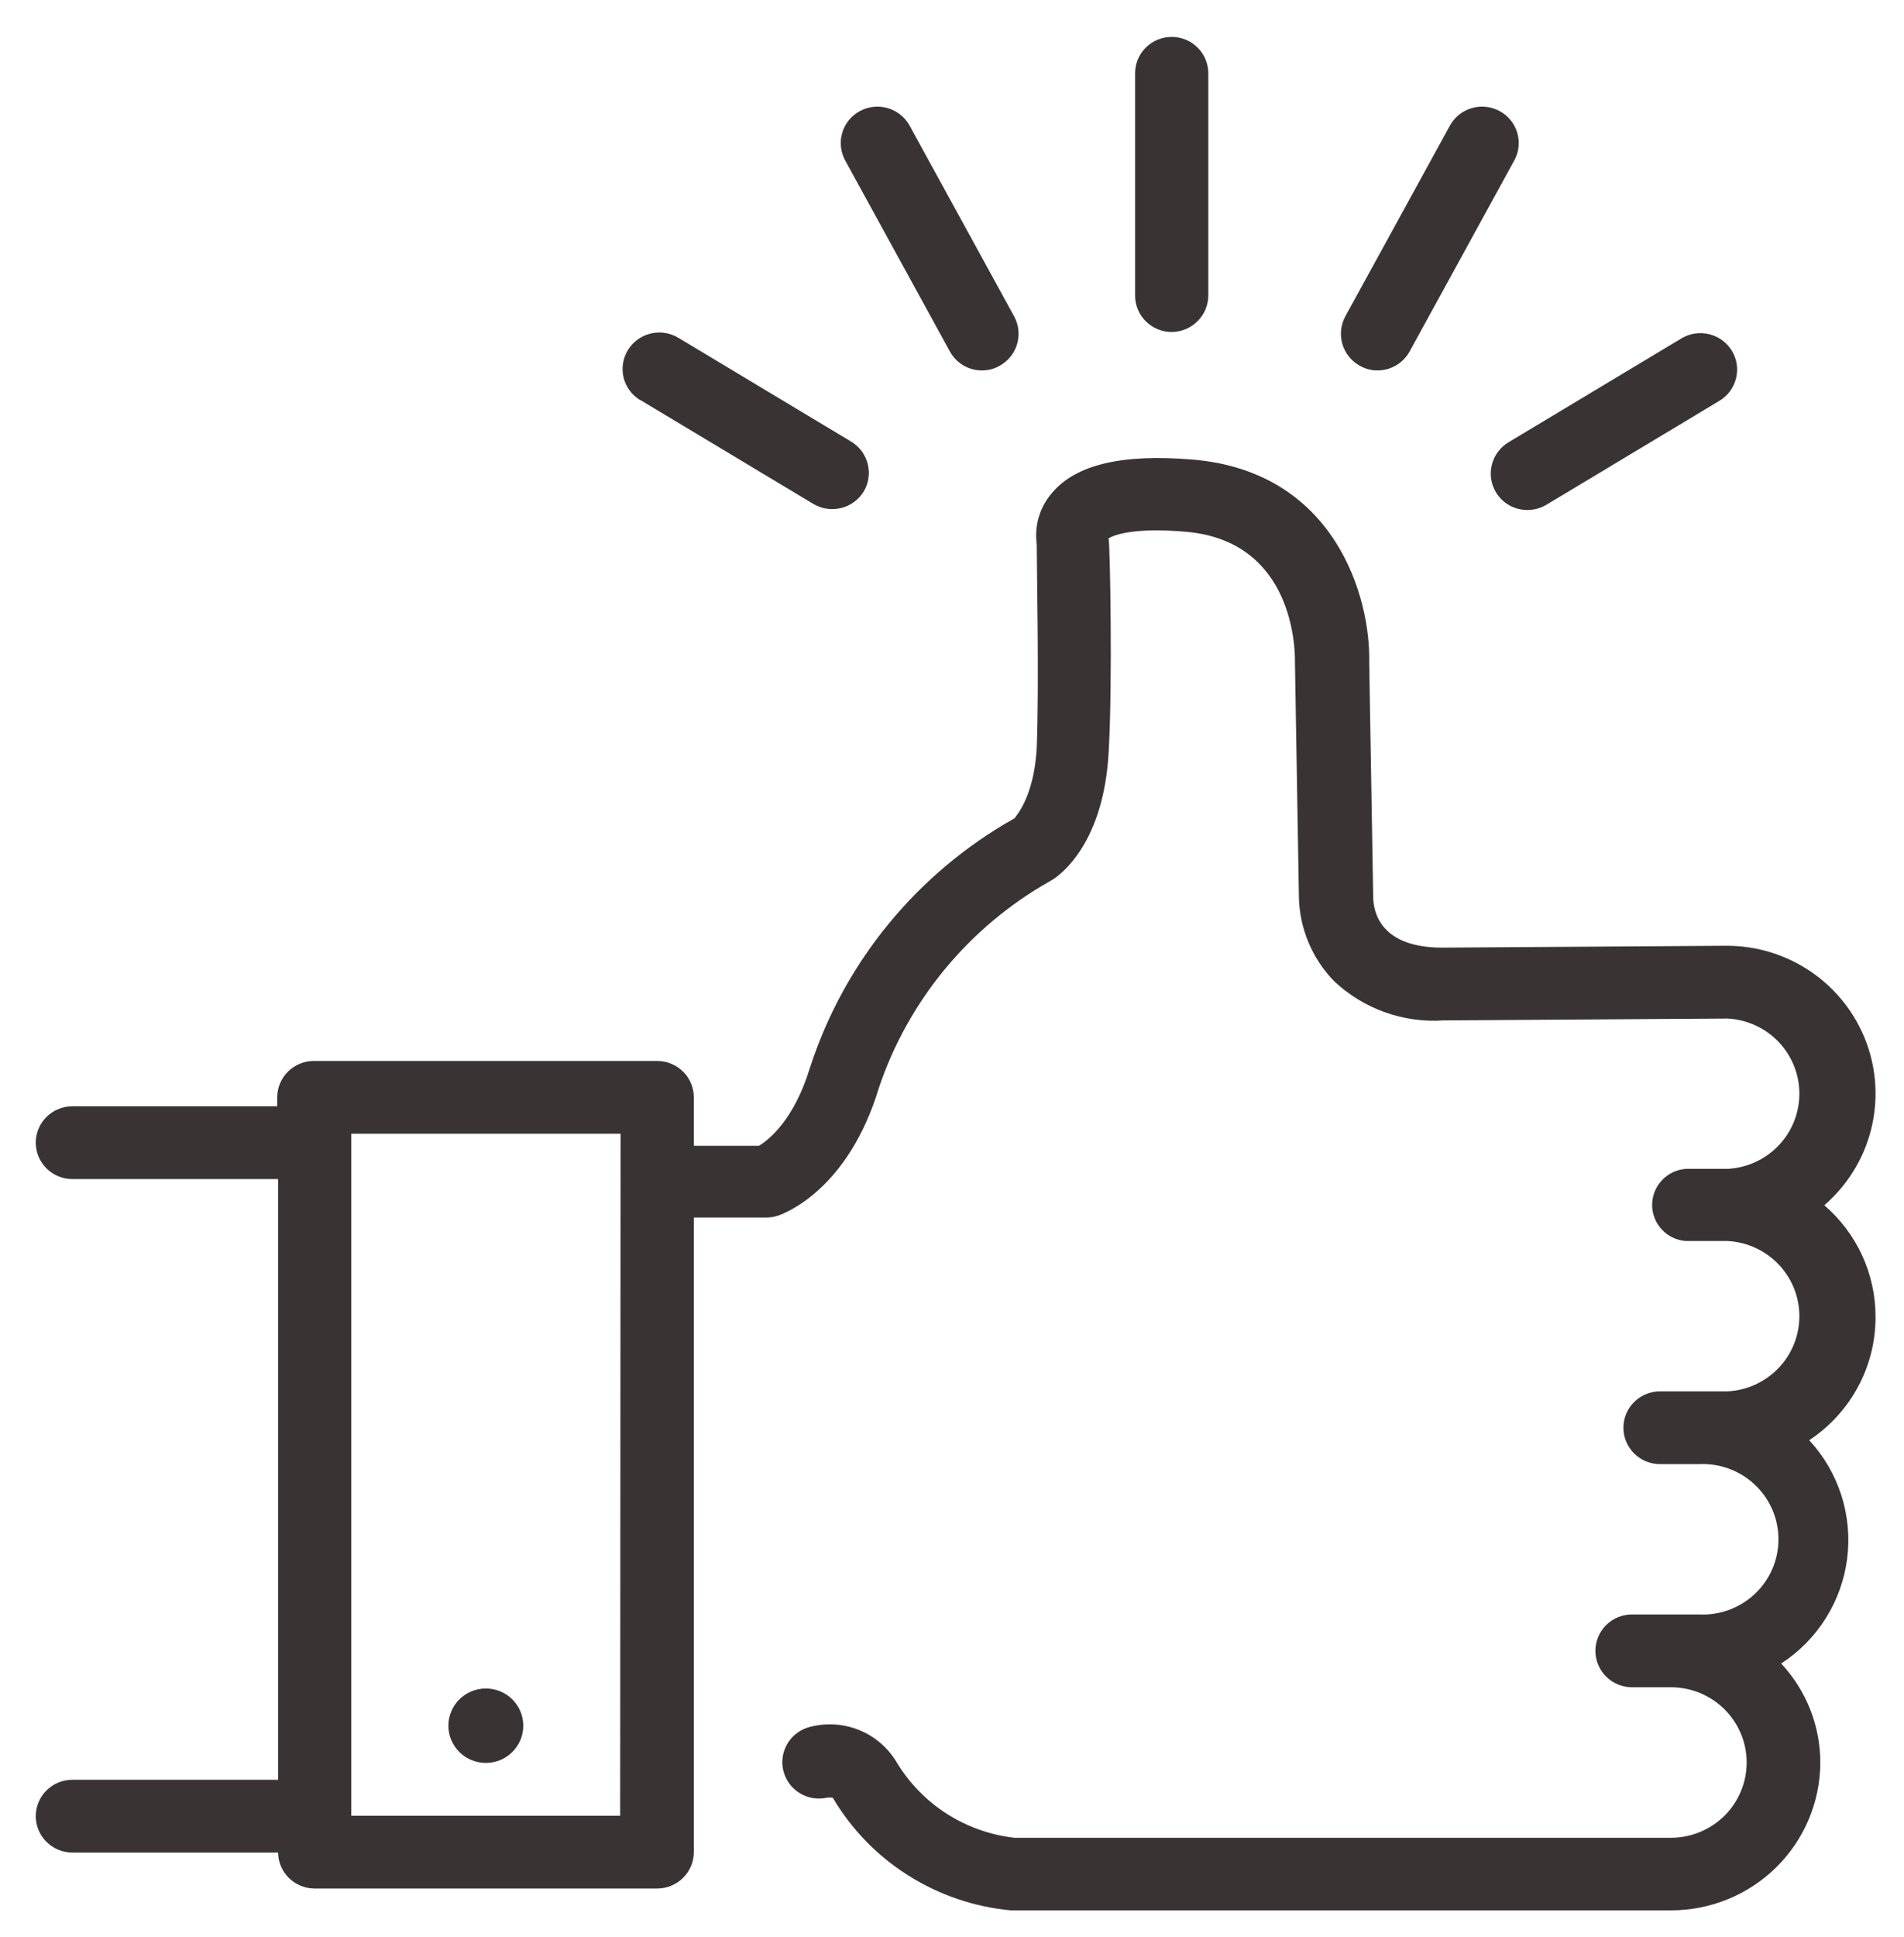 <svg width="60" height="61" viewBox="0 0 60 61" fill="none" xmlns="http://www.w3.org/2000/svg">
<g clip-path="url(#clip0)">
<path d="M15.31 55.525C15.962 55.525 16.49 55 16.49 54.353C16.49 53.706 15.962 53.181 15.31 53.181C14.658 53.181 14.13 53.706 14.13 54.353C14.13 55 14.658 55.525 15.31 55.525Z" fill="#393333"/>
<path d="M59.103 41.471C59.104 40.805 58.959 40.147 58.681 39.541C58.402 38.936 57.995 38.397 57.488 37.961C58.21 37.338 58.724 36.511 58.959 35.59C59.194 34.669 59.141 33.699 58.805 32.809C58.469 31.92 57.867 31.154 57.08 30.613C56.293 30.073 55.359 29.785 54.402 29.788L45.455 29.847C43.517 29.847 43.279 28.747 43.273 28.256L43.147 20.855C43.193 18.825 42.086 14.87 37.609 14.477C35.374 14.287 33.91 14.627 33.152 15.524C32.961 15.745 32.819 16.003 32.736 16.282C32.653 16.561 32.631 16.854 32.67 17.142C32.67 17.797 32.749 21.576 32.67 23.56C32.585 25.112 32.011 25.701 31.971 25.773C28.904 27.495 26.602 30.301 25.523 33.632C25.015 35.302 24.204 35.911 23.921 36.088H21.864V34.562C21.864 34.258 21.742 33.967 21.526 33.752C21.309 33.537 21.016 33.416 20.71 33.416H9.89C9.584 33.416 9.291 33.537 9.074 33.752C8.858 33.967 8.736 34.258 8.736 34.562V34.844H2.281C1.975 34.844 1.682 34.965 1.465 35.179C1.249 35.394 1.127 35.686 1.127 35.99C1.127 36.294 1.249 36.585 1.465 36.8C1.682 37.015 1.975 37.136 2.281 37.136H8.763V56.056H2.281C1.975 56.056 1.682 56.176 1.465 56.392C1.249 56.606 1.127 56.898 1.127 57.202C1.127 57.506 1.249 57.797 1.465 58.012C1.682 58.227 1.975 58.348 2.281 58.348H8.763C8.766 58.645 8.885 58.929 9.096 59.141C9.306 59.352 9.591 59.474 9.89 59.481H20.71C21.016 59.481 21.309 59.36 21.526 59.145C21.742 58.93 21.864 58.639 21.864 58.335V38.347H24.145C24.27 38.348 24.395 38.328 24.514 38.288C24.732 38.217 26.73 37.47 27.699 34.254C28.627 31.505 30.542 29.192 33.079 27.758L33.178 27.699C33.448 27.529 34.787 26.533 34.938 23.671C35.064 21.432 34.978 17.168 34.938 16.991V16.952C35.11 16.854 35.71 16.605 37.378 16.749C40.754 17.044 40.813 20.416 40.807 20.842L40.932 28.242C40.949 29.236 41.345 30.186 42.039 30.901C42.498 31.334 43.042 31.667 43.636 31.88C44.231 32.093 44.864 32.181 45.495 32.139L54.442 32.08C55.052 32.112 55.627 32.375 56.048 32.816C56.469 33.256 56.703 33.84 56.703 34.448C56.703 35.055 56.469 35.639 56.048 36.079C55.627 36.52 55.052 36.783 54.442 36.815H53.123C52.835 36.837 52.565 36.966 52.369 37.177C52.172 37.387 52.063 37.664 52.063 37.951C52.063 38.239 52.172 38.515 52.369 38.726C52.565 38.937 52.835 39.066 53.123 39.087H54.442C55.052 39.119 55.627 39.383 56.048 39.823C56.469 40.264 56.703 40.848 56.703 41.455C56.703 42.062 56.469 42.646 56.048 43.087C55.627 43.527 55.052 43.791 54.442 43.822H52.312C52.006 43.822 51.713 43.943 51.496 44.158C51.28 44.373 51.158 44.664 51.158 44.968C51.158 45.272 51.28 45.564 51.496 45.779C51.713 45.994 52.006 46.114 52.312 46.114H53.532C53.855 46.098 54.179 46.146 54.483 46.258C54.787 46.369 55.065 46.541 55.3 46.762C55.535 46.984 55.722 47.25 55.85 47.546C55.978 47.842 56.044 48.16 56.044 48.482C56.044 48.804 55.978 49.122 55.85 49.418C55.722 49.714 55.535 49.98 55.3 50.202C55.065 50.423 54.787 50.595 54.483 50.706C54.179 50.818 53.855 50.866 53.532 50.849H51.428C51.123 50.849 50.829 50.97 50.613 51.185C50.396 51.4 50.275 51.691 50.275 51.995C50.275 52.299 50.396 52.591 50.613 52.806C50.829 53.021 51.123 53.142 51.428 53.142H52.655C53.288 53.142 53.895 53.391 54.343 53.836C54.79 54.281 55.042 54.883 55.042 55.512C55.042 56.141 54.79 56.744 54.343 57.189C53.895 57.633 53.288 57.883 52.655 57.883H31.965C31.203 57.796 30.472 57.535 29.828 57.122C29.184 56.709 28.645 56.153 28.253 55.499C27.976 55.037 27.553 54.678 27.049 54.48C26.546 54.282 25.991 54.256 25.47 54.406C25.184 54.492 24.944 54.685 24.798 54.945C24.653 55.204 24.615 55.51 24.692 55.797C24.769 56.084 24.955 56.33 25.211 56.483C25.466 56.636 25.772 56.685 26.064 56.619C26.123 56.612 26.183 56.612 26.242 56.619C26.826 57.61 27.64 58.449 28.616 59.066C29.592 59.684 30.701 60.061 31.853 60.169H52.655C53.897 60.17 55.09 59.684 55.972 58.815C56.854 57.946 57.354 56.766 57.363 55.532C57.367 54.369 56.926 53.247 56.13 52.395C56.697 52.025 57.178 51.538 57.537 50.965C57.896 50.393 58.126 49.75 58.21 49.081C58.294 48.412 58.23 47.733 58.024 47.09C57.817 46.448 57.472 45.858 57.013 45.361C57.658 44.935 58.187 44.357 58.552 43.678C58.917 42.999 59.106 42.241 59.103 41.471ZM19.543 57.189H11.07V35.708H19.556L19.543 57.189Z" fill="#393333"/>
<path d="M36.923 10.456C37.228 10.454 37.521 10.332 37.737 10.118C37.953 9.903 38.075 9.613 38.077 9.309V2.309C38.077 2.005 37.955 1.713 37.739 1.498C37.523 1.283 37.229 1.163 36.923 1.163C36.617 1.163 36.324 1.283 36.107 1.498C35.891 1.713 35.769 2.005 35.769 2.309V9.309C35.769 9.613 35.891 9.905 36.107 10.12C36.324 10.335 36.617 10.456 36.923 10.456Z" fill="#393333"/>
<path d="M42.857 11.523C43.026 11.619 43.217 11.668 43.411 11.667C43.617 11.667 43.82 11.611 43.997 11.506C44.175 11.401 44.321 11.251 44.42 11.071L47.716 5.059C47.864 4.793 47.899 4.479 47.814 4.186C47.729 3.894 47.53 3.647 47.261 3.501C46.993 3.354 46.677 3.319 46.383 3.404C46.088 3.489 45.84 3.686 45.692 3.953L42.395 9.964C42.25 10.232 42.216 10.546 42.303 10.838C42.389 11.13 42.589 11.377 42.857 11.523Z" fill="#393333"/>
<path d="M47.149 15.518C47.252 15.685 47.396 15.823 47.569 15.918C47.741 16.014 47.935 16.063 48.132 16.062C48.343 16.062 48.55 16.006 48.732 15.898L54.185 12.623C54.447 12.466 54.635 12.21 54.708 11.914C54.781 11.618 54.733 11.306 54.574 11.045C54.414 10.785 54.158 10.598 53.86 10.525C53.562 10.453 53.247 10.501 52.985 10.659L47.532 13.933C47.27 14.093 47.082 14.35 47.01 14.647C46.938 14.944 46.989 15.258 47.149 15.518Z" fill="#393333"/>
<path d="M29.934 11.071C30.033 11.252 30.178 11.402 30.356 11.507C30.534 11.612 30.736 11.667 30.943 11.667C31.137 11.668 31.328 11.619 31.497 11.523C31.765 11.377 31.965 11.13 32.051 10.838C32.137 10.546 32.104 10.232 31.958 9.964L28.662 3.953C28.514 3.686 28.265 3.489 27.971 3.404C27.677 3.319 27.361 3.354 27.092 3.501C26.824 3.647 26.625 3.894 26.54 4.186C26.454 4.479 26.49 4.793 26.637 5.059L29.934 11.071Z" fill="#393333"/>
<path d="M20.176 12.597L25.629 15.871C25.89 16.027 26.202 16.074 26.498 16.003C26.794 15.932 27.05 15.748 27.211 15.492C27.37 15.232 27.419 14.92 27.347 14.624C27.275 14.329 27.089 14.073 26.829 13.913L21.376 10.639C21.113 10.481 20.799 10.433 20.501 10.505C20.203 10.578 19.946 10.765 19.787 11.025C19.628 11.286 19.579 11.598 19.652 11.894C19.725 12.19 19.913 12.445 20.176 12.604V12.597Z" fill="#393333"/>
</g>
<defs>
<clipPath id="clip0">
<rect width="60" height="59.595" fill="white" transform="translate(0 0.907)"/>
</clipPath>
</defs>
</svg>
